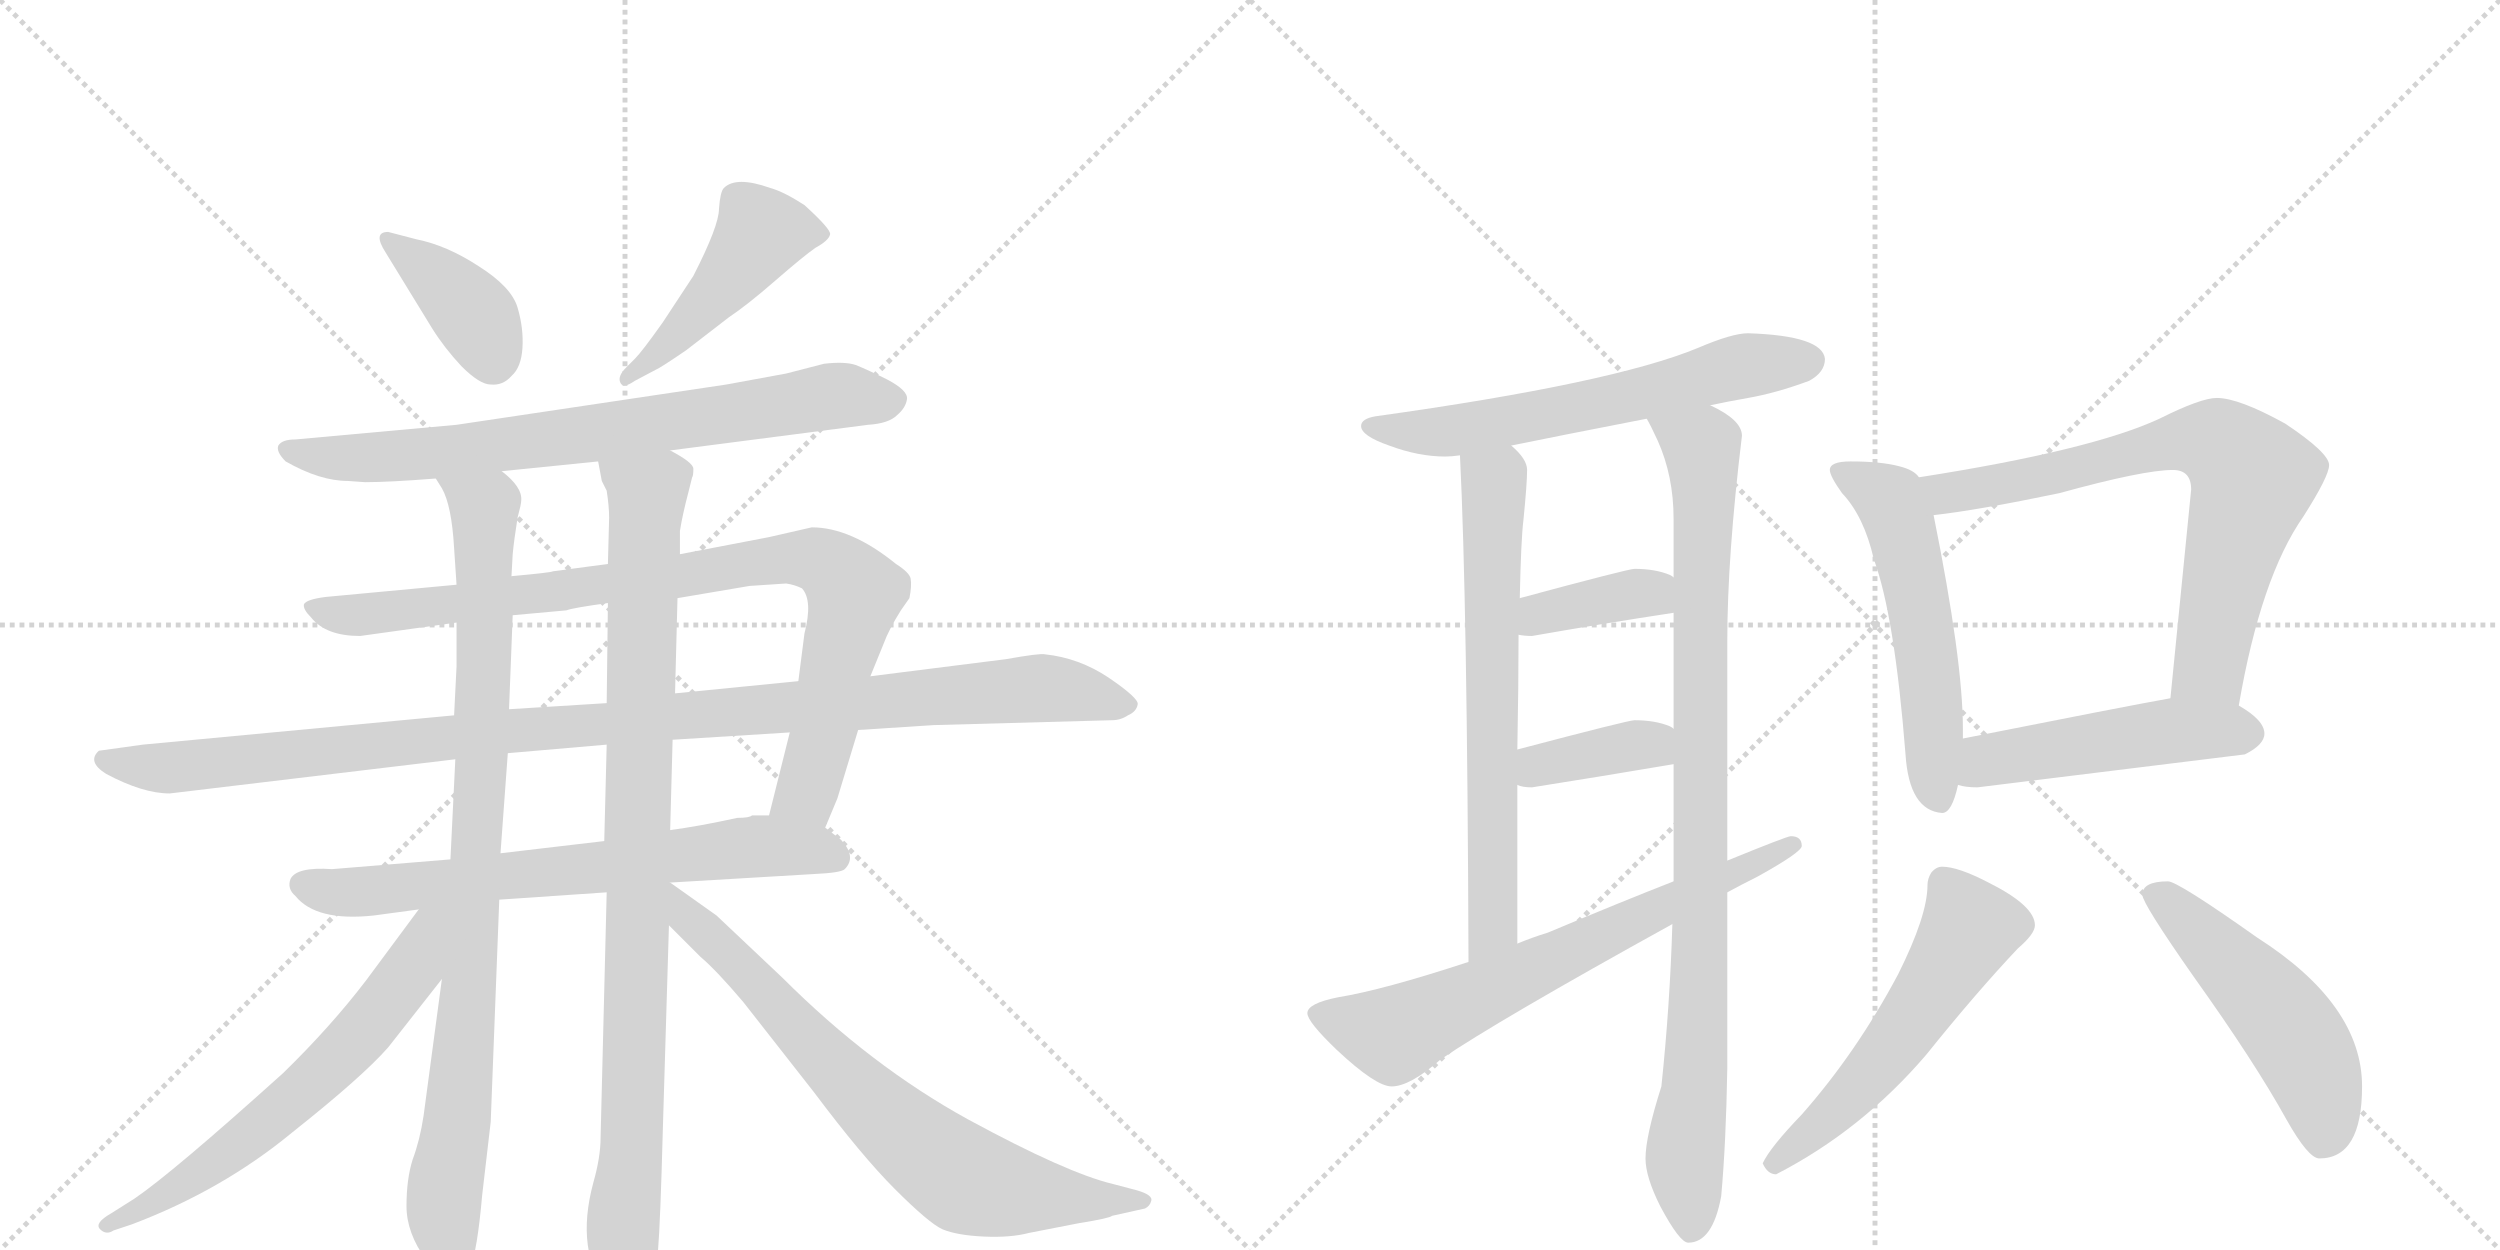 <svg version="1.1" viewBox="0 0 2048 1024" xmlns="http://www.w3.org/2000/svg">
  <g stroke="lightgray" stroke-dasharray="1,1" stroke-width="1" transform="scale(4, 4)">
    <line x1="0" y1="0" x2="256" y2="256"></line>
    <line x1="256" y1="0" x2="0" y2="256"></line>
    <line x1="128" y1="0" x2="128" y2="256"></line>
    <line x1="0" y1="128" x2="256" y2="128"></line>
    <line x1="256" y1="0" x2="512" y2="256"></line>
    <line x1="512" y1="0" x2="256" y2="256"></line>
    <line x1="384" y1="0" x2="384" y2="256"></line>
    <line x1="256" y1="128" x2="512" y2="128"></line>
  </g>
<g transform="scale(1, -1) translate(0, -850)">
   <style type="text/css">
    @keyframes keyframes0 {
      from {
       stroke: black;
       stroke-dashoffset: 389;
       stroke-width: 128;
       }
       56% {
       animation-timing-function: step-end;
       stroke: black;
       stroke-dashoffset: 0;
       stroke-width: 128;
       }
       to {
       stroke: black;
       stroke-width: 1024;
       }
       }
       #make-me-a-hanzi-animation-0 {
         animation: keyframes0 0.567s both;
         animation-delay: 0s;
         animation-timing-function: linear;
       }
    @keyframes keyframes1 {
      from {
       stroke: black;
       stroke-dashoffset: 467;
       stroke-width: 128;
       }
       60% {
       animation-timing-function: step-end;
       stroke: black;
       stroke-dashoffset: 0;
       stroke-width: 128;
       }
       to {
       stroke: black;
       stroke-width: 1024;
       }
       }
       #make-me-a-hanzi-animation-1 {
         animation: keyframes1 0.63s both;
         animation-delay: 0.567s;
         animation-timing-function: linear;
       }
    @keyframes keyframes2 {
      from {
       stroke: black;
       stroke-dashoffset: 753;
       stroke-width: 128;
       }
       71% {
       animation-timing-function: step-end;
       stroke: black;
       stroke-dashoffset: 0;
       stroke-width: 128;
       }
       to {
       stroke: black;
       stroke-width: 1024;
       }
       }
       #make-me-a-hanzi-animation-2 {
         animation: keyframes2 0.863s both;
         animation-delay: 1.197s;
         animation-timing-function: linear;
       }
    @keyframes keyframes3 {
      from {
       stroke: black;
       stroke-dashoffset: 909;
       stroke-width: 128;
       }
       75% {
       animation-timing-function: step-end;
       stroke: black;
       stroke-dashoffset: 0;
       stroke-width: 128;
       }
       to {
       stroke: black;
       stroke-width: 1024;
       }
       }
       #make-me-a-hanzi-animation-3 {
         animation: keyframes3 0.99s both;
         animation-delay: 2.059s;
         animation-timing-function: linear;
       }
    @keyframes keyframes4 {
      from {
       stroke: black;
       stroke-dashoffset: 1097;
       stroke-width: 128;
       }
       78% {
       animation-timing-function: step-end;
       stroke: black;
       stroke-dashoffset: 0;
       stroke-width: 128;
       }
       to {
       stroke: black;
       stroke-width: 1024;
       }
       }
       #make-me-a-hanzi-animation-4 {
         animation: keyframes4 1.143s both;
         animation-delay: 3.049s;
         animation-timing-function: linear;
       }
    @keyframes keyframes5 {
      from {
       stroke: black;
       stroke-dashoffset: 697;
       stroke-width: 128;
       }
       69% {
       animation-timing-function: step-end;
       stroke: black;
       stroke-dashoffset: 0;
       stroke-width: 128;
       }
       to {
       stroke: black;
       stroke-width: 1024;
       }
       }
       #make-me-a-hanzi-animation-5 {
         animation: keyframes5 0.817s both;
         animation-delay: 4.192s;
         animation-timing-function: linear;
       }
    @keyframes keyframes6 {
      from {
       stroke: black;
       stroke-dashoffset: 928;
       stroke-width: 128;
       }
       75% {
       animation-timing-function: step-end;
       stroke: black;
       stroke-dashoffset: 0;
       stroke-width: 128;
       }
       to {
       stroke: black;
       stroke-width: 1024;
       }
       }
       #make-me-a-hanzi-animation-6 {
         animation: keyframes6 1.005s both;
         animation-delay: 5.009s;
         animation-timing-function: linear;
       }
    @keyframes keyframes7 {
      from {
       stroke: black;
       stroke-dashoffset: 950;
       stroke-width: 128;
       }
       76% {
       animation-timing-function: step-end;
       stroke: black;
       stroke-dashoffset: 0;
       stroke-width: 128;
       }
       to {
       stroke: black;
       stroke-width: 1024;
       }
       }
       #make-me-a-hanzi-animation-7 {
         animation: keyframes7 1.023s both;
         animation-delay: 6.014s;
         animation-timing-function: linear;
       }
    @keyframes keyframes8 {
      from {
       stroke: black;
       stroke-dashoffset: 637;
       stroke-width: 128;
       }
       67% {
       animation-timing-function: step-end;
       stroke: black;
       stroke-dashoffset: 0;
       stroke-width: 128;
       }
       to {
       stroke: black;
       stroke-width: 1024;
       }
       }
       #make-me-a-hanzi-animation-8 {
         animation: keyframes8 0.768s both;
         animation-delay: 7.037s;
         animation-timing-function: linear;
       }
    @keyframes keyframes9 {
      from {
       stroke: black;
       stroke-dashoffset: 742;
       stroke-width: 128;
       }
       71% {
       animation-timing-function: step-end;
       stroke: black;
       stroke-dashoffset: 0;
       stroke-width: 128;
       }
       to {
       stroke: black;
       stroke-width: 1024;
       }
       }
       #make-me-a-hanzi-animation-9 {
         animation: keyframes9 0.854s both;
         animation-delay: 7.806s;
         animation-timing-function: linear;
       }
    @keyframes keyframes10 {
      from {
       stroke: black;
       stroke-dashoffset: 621;
       stroke-width: 128;
       }
       67% {
       animation-timing-function: step-end;
       stroke: black;
       stroke-dashoffset: 0;
       stroke-width: 128;
       }
       to {
       stroke: black;
       stroke-width: 1024;
       }
       }
       #make-me-a-hanzi-animation-10 {
         animation: keyframes10 0.755s both;
         animation-delay: 8.66s;
         animation-timing-function: linear;
       }
    @keyframes keyframes11 {
      from {
       stroke: black;
       stroke-dashoffset: 670;
       stroke-width: 128;
       }
       69% {
       animation-timing-function: step-end;
       stroke: black;
       stroke-dashoffset: 0;
       stroke-width: 128;
       }
       to {
       stroke: black;
       stroke-width: 1024;
       }
       }
       #make-me-a-hanzi-animation-11 {
         animation: keyframes11 0.795s both;
         animation-delay: 9.415s;
         animation-timing-function: linear;
       }
    @keyframes keyframes12 {
      from {
       stroke: black;
       stroke-dashoffset: 940;
       stroke-width: 128;
       }
       75% {
       animation-timing-function: step-end;
       stroke: black;
       stroke-dashoffset: 0;
       stroke-width: 128;
       }
       to {
       stroke: black;
       stroke-width: 1024;
       }
       }
       #make-me-a-hanzi-animation-12 {
         animation: keyframes12 1.015s both;
         animation-delay: 10.21s;
         animation-timing-function: linear;
       }
    @keyframes keyframes13 {
      from {
       stroke: black;
       stroke-dashoffset: 377;
       stroke-width: 128;
       }
       55% {
       animation-timing-function: step-end;
       stroke: black;
       stroke-dashoffset: 0;
       stroke-width: 128;
       }
       to {
       stroke: black;
       stroke-width: 1024;
       }
       }
       #make-me-a-hanzi-animation-13 {
         animation: keyframes13 0.557s both;
         animation-delay: 11.225s;
         animation-timing-function: linear;
       }
    @keyframes keyframes14 {
      from {
       stroke: black;
       stroke-dashoffset: 375;
       stroke-width: 128;
       }
       55% {
       animation-timing-function: step-end;
       stroke: black;
       stroke-dashoffset: 0;
       stroke-width: 128;
       }
       to {
       stroke: black;
       stroke-width: 1024;
       }
       }
       #make-me-a-hanzi-animation-14 {
         animation: keyframes14 0.555s both;
         animation-delay: 11.782s;
         animation-timing-function: linear;
       }
    @keyframes keyframes15 {
      from {
       stroke: black;
       stroke-dashoffset: 684;
       stroke-width: 128;
       }
       69% {
       animation-timing-function: step-end;
       stroke: black;
       stroke-dashoffset: 0;
       stroke-width: 128;
       }
       to {
       stroke: black;
       stroke-width: 1024;
       }
       }
       #make-me-a-hanzi-animation-15 {
         animation: keyframes15 0.807s both;
         animation-delay: 12.337s;
         animation-timing-function: linear;
       }
    @keyframes keyframes16 {
      from {
       stroke: black;
       stroke-dashoffset: 553;
       stroke-width: 128;
       }
       64% {
       animation-timing-function: step-end;
       stroke: black;
       stroke-dashoffset: 0;
       stroke-width: 128;
       }
       to {
       stroke: black;
       stroke-width: 1024;
       }
       }
       #make-me-a-hanzi-animation-16 {
         animation: keyframes16 0.7s both;
         animation-delay: 13.144s;
         animation-timing-function: linear;
       }
    @keyframes keyframes17 {
      from {
       stroke: black;
       stroke-dashoffset: 728;
       stroke-width: 128;
       }
       70% {
       animation-timing-function: step-end;
       stroke: black;
       stroke-dashoffset: 0;
       stroke-width: 128;
       }
       to {
       stroke: black;
       stroke-width: 1024;
       }
       }
       #make-me-a-hanzi-animation-17 {
         animation: keyframes17 0.842s both;
         animation-delay: 13.844s;
         animation-timing-function: linear;
       }
    @keyframes keyframes18 {
      from {
       stroke: black;
       stroke-dashoffset: 496;
       stroke-width: 128;
       }
       62% {
       animation-timing-function: step-end;
       stroke: black;
       stroke-dashoffset: 0;
       stroke-width: 128;
       }
       to {
       stroke: black;
       stroke-width: 1024;
       }
       }
       #make-me-a-hanzi-animation-18 {
         animation: keyframes18 0.654s both;
         animation-delay: 14.686s;
         animation-timing-function: linear;
       }
    @keyframes keyframes19 {
      from {
       stroke: black;
       stroke-dashoffset: 551;
       stroke-width: 128;
       }
       64% {
       animation-timing-function: step-end;
       stroke: black;
       stroke-dashoffset: 0;
       stroke-width: 128;
       }
       to {
       stroke: black;
       stroke-width: 1024;
       }
       }
       #make-me-a-hanzi-animation-19 {
         animation: keyframes19 0.698s both;
         animation-delay: 15.34s;
         animation-timing-function: linear;
       }
    @keyframes keyframes20 {
      from {
       stroke: black;
       stroke-dashoffset: 509;
       stroke-width: 128;
       }
       62% {
       animation-timing-function: step-end;
       stroke: black;
       stroke-dashoffset: 0;
       stroke-width: 128;
       }
       to {
       stroke: black;
       stroke-width: 1024;
       }
       }
       #make-me-a-hanzi-animation-20 {
         animation: keyframes20 0.664s both;
         animation-delay: 16.038s;
         animation-timing-function: linear;
       }
</style>
<path d="M 316 643 L 354 581 Q 364 565 378 550 Q 393 535 402 535 Q 412 534 419 542 Q 427 549 428 565 Q 429 581 424 598 Q 419 615 392 632 Q 366 649 341 654 L 318 660 Q 305 660 316 643 Z" fill="lightgray"></path> 
<path d="M 520 556 L 513 549 Q 506 542 508 537 Q 510 531 520 538 L 537 547 Q 540 548 562 563 L 597 590 Q 612 600 635 620 Q 658 640 668 647 Q 679 653 680 658 Q 681 662 659 682 Q 642 693 631 696 Q 603 706 593 696 Q 590 693 589 679 Q 589 665 568 624 L 543 586 Q 526 562 520 556 Z" fill="lightgray"></path> 
<path d="M 285 456 L 299 455 Q 319 455 357 458 L 411 464 L 490 472 L 549 481 L 711 502 Q 728 503 735 510 Q 742 516 743 523 Q 744 530 727 539 Q 711 547 701 551 Q 692 554 675 552 L 644 544 L 595 535 L 374 502 L 242 490 Q 231 490 228 485 Q 226 480 234 472 Q 262 456 285 456 Z" fill="lightgray"></path> 
<path d="M 374 371 L 267 361 Q 251 359 249 355 Q 248 351 255 344 Q 267 329 295 329 L 374 340 L 420 346 L 464 350 Q 469 352 498 356 L 555 360 L 614 370 L 644 372 Q 651 371 657 368 Q 666 358 659 331 L 654 292 L 647 250 L 630 182 C 623 153 664 144 676 172 L 686 196 L 703 252 L 713 296 L 724 323 Q 728 334 738 350 L 745 360 Q 747 370 746 376 Q 745 381 734 388 Q 697 418 665 418 L 630 410 L 557 396 L 498 388 L 453 382 Q 452 381 419 378 L 374 371 Z" fill="lightgray"></path> 
<path d="M 372 264 L 117 240 L 81 235 Q 71 226 87 216 Q 117 200 139 200 L 373 228 L 416 233 L 497 240 L 551 244 L 647 250 L 703 252 L 765 256 L 911 260 Q 918 260 924 264 Q 931 267 932 273 Q 933 278 908 295 Q 884 311 856 314 Q 852 315 824 310 L 713 296 L 654 292 L 553 282 L 497 274 L 417 269 L 372 264 Z" fill="lightgray"></path> 
<path d="M 369 146 L 272 138 Q 243 140 238 130 Q 235 122 242 116 Q 259 95 306 100 L 343 105 L 409 113 L 497 119 L 549 127 L 667 134 Q 689 135 692 138 Q 702 148 689 162 L 676 172 L 630 182 L 616 182 Q 614 180 604 180 Q 572 173 549 170 L 495 161 L 410 151 L 369 146 Z" fill="lightgray"></path> 
<path d="M 357 458 L 362 450 Q 370 436 372 401 L 374 371 L 374 340 L 374 304 L 372 264 L 373 228 L 369 146 L 362 48 L 347 -64 Q 344 -84 338 -100 Q 333 -116 333 -138 Q 333 -160 349 -182 Q 365 -205 371 -205 Q 380 -203 385 -189 Q 391 -175 395 -129 L 402 -69 L 409 113 L 410 151 L 416 233 L 417 269 L 420 346 L 419 378 L 420 396 Q 421 407 424 426 Q 427 437 427 440 Q 428 451 411 464 C 391 486 344 485 357 458 Z" fill="lightgray"></path> 
<path d="M 497 119 L 492 -82 Q 492 -98 486 -119 Q 471 -175 498 -210 Q 504 -224 515 -224 Q 534 -226 539 -175 Q 541 -151 543 -75 L 548 92 L 549 170 L 551 244 L 553 282 L 555 360 L 557 396 L 557 415 Q 559 428 564 447 L 567 459 Q 568 460 568 466 Q 568 471 549 481 C 524 498 482 501 490 472 L 493 456 L 497 448 Q 499 435 499 426 L 498 388 L 498 356 L 497 274 L 497 240 L 495 161 L 497 119 Z" fill="lightgray"></path> 
<path d="M 343 105 L 300 47 Q 271 9 232 -29 Q 141 -111 110 -132 L 91 -144 Q 77 -152 82 -157 Q 87 -162 93 -158 L 108 -153 Q 182 -125 239 -78 Q 297 -32 318 -8 L 362 48 C 414 114 363 131 343 105 Z" fill="lightgray"></path> 
<path d="M 548 92 L 574 66 Q 587 55 609 29 L 667 -45 Q 706 -97 733 -124 Q 761 -152 772 -157 Q 784 -162 806 -163 Q 828 -164 843 -160 L 884 -152 Q 909 -148 911 -146 L 938 -140 Q 942 -138 943 -134 Q 945 -129 931 -125 L 912 -120 Q 874 -111 793 -67 Q 713 -23 641 49 L 587 100 L 549 127 L 548 127 C 524 144 527 113 548 92 Z" fill="lightgray"></path> 
<path d="M 1432 577 Q 1419 577 1391 565 Q 1321 536 1127 509 Q 1115 507 1115 501 Q 1115 493 1138 485 Q 1162 476 1184 476 Q 1189 476 1196 477 L 1238 485 Q 1272 492 1349 507 L 1401 518 Q 1415 521 1432 524 Q 1455 528 1482 538 Q 1495 545 1495 556 Q 1493 575 1432 577 Z" fill="lightgray"></path> 
<path d="M 1196 477 Q 1202 357 1203 62 C 1203 32 1243 47 1243 77 L 1243 207 L 1243 236 Q 1244 289 1244 330 L 1245 360 Q 1246 408 1248 424 Q 1251 454 1251 465 Q 1251 474 1238 485 C 1217 507 1195 507 1196 477 Z" fill="lightgray"></path> 
<path d="M 1370 93 Q 1368 26 1361 -40 Q 1348 -81 1348 -99 Q 1348 -114 1360 -138 Q 1376 -168 1383 -168 Q 1403 -168 1410 -130 Q 1414 -86 1415 -25 L 1415 119 L 1415 145 L 1415 325 Q 1415 394 1427 493 Q 1427 506 1401 518 C 1375 534 1336 534 1349 507 Q 1352 502 1358 489 Q 1371 460 1371 425 L 1371 377 L 1371 348 L 1371 253 L 1371 224 L 1371 128 L 1370 93 Z" fill="lightgray"></path> 
<path d="M 1371 377 Q 1370 378 1368 379 Q 1356 384 1339 384 Q 1334 384 1245 360 C 1216 352 1214 334 1244 330 Q 1249 329 1255 329 Q 1312 339 1371 348 C 1401 353 1397 362 1371 377 Z" fill="lightgray"></path> 
<path d="M 1371 253 Q 1370 254 1368 255 Q 1356 260 1339 260 Q 1334 260 1243 236 C 1214 228 1214 216 1243 207 Q 1247 205 1255 205 Q 1312 214 1371 224 C 1401 229 1397 238 1371 253 Z" fill="lightgray"></path> 
<path d="M 1203 62 Q 1133 39 1096 33 Q 1071 28 1071 20 Q 1071 13 1095 -10 Q 1127 -40 1140 -40 Q 1155 -40 1180 -18 Q 1227 14 1370 93 L 1415 119 Q 1426 125 1440 132 Q 1476 152 1476 157 Q 1476 165 1467 165 Q 1464 165 1415 145 L 1371 128 Q 1330 112 1268 86 Q 1255 82 1243 77 L 1203 62 Z" fill="lightgray"></path> 
<path d="M 1516 472 Q 1499 472 1499 465 Q 1499 460 1509 446 Q 1527 427 1535 392 Q 1552 346 1561 232 Q 1564 186 1591 184 Q 1599 184 1604 207 L 1608 245 L 1608 253 Q 1608 309 1584 428 L 1572 459 Q 1568 465 1556 468 Q 1541 472 1516 472 Z" fill="lightgray"></path> 
<path d="M 1834 272 Q 1852 377 1887 427 Q 1908 460 1908 469 Q 1908 479 1872 503 Q 1834 524 1816 524 Q 1803 524 1769 507 Q 1713 481 1572 459 C 1542 454 1554 424 1584 428 Q 1620 432 1687 446 Q 1756 465 1780 465 Q 1795 465 1795 449 L 1778 278 C 1775 248 1829 242 1834 272 Z" fill="lightgray"></path> 
<path d="M 1604 207 Q 1610 205 1620 205 Q 1726 218 1839 232 Q 1855 240 1855 249 Q 1855 260 1834 272 C 1814 285 1808 283 1778 278 Q 1739 271 1608 245 C 1579 239 1575 213 1604 207 Z" fill="lightgray"></path> 
<path d="M 1591 140 Q 1586 140 1582 135 Q 1579 130 1579 125 Q 1579 100 1555 52 Q 1521 -12 1476 -63 Q 1450 -90 1444 -103 Q 1448 -112 1455 -112 Q 1525 -76 1578 -14 Q 1619 37 1653 73 Q 1667 85 1667 92 Q 1667 108 1629 127 Q 1604 140 1591 140 Z" fill="lightgray"></path> 
<path d="M 1776 128 Q 1755 128 1755 117 Q 1755 110 1797 50 Q 1847 -20 1873 -67 Q 1891 -99 1900 -99 Q 1935 -99 1935 -40 Q 1935 27 1849 82 Q 1784 128 1776 128 Z" fill="lightgray"></path> 
      <clipPath id="make-me-a-hanzi-clip-0">
      <path d="M 316 643 L 354 581 Q 364 565 378 550 Q 393 535 402 535 Q 412 534 419 542 Q 427 549 428 565 Q 429 581 424 598 Q 419 615 392 632 Q 366 649 341 654 L 318 660 Q 305 660 316 643 Z" fill="lightgray"></path>
      </clipPath>
      <path clip-path="url(#make-me-a-hanzi-clip-0)" d="M 318 651 L 381 601 L 404 554 " fill="none" id="make-me-a-hanzi-animation-0" stroke-dasharray="261 522" stroke-linecap="round"></path>

      <clipPath id="make-me-a-hanzi-clip-1">
      <path d="M 520 556 L 513 549 Q 506 542 508 537 Q 510 531 520 538 L 537 547 Q 540 548 562 563 L 597 590 Q 612 600 635 620 Q 658 640 668 647 Q 679 653 680 658 Q 681 662 659 682 Q 642 693 631 696 Q 603 706 593 696 Q 590 693 589 679 Q 589 665 568 624 L 543 586 Q 526 562 520 556 Z" fill="lightgray"></path>
      </clipPath>
      <path clip-path="url(#make-me-a-hanzi-clip-1)" d="M 673 659 L 623 659 L 547 567 L 514 542 " fill="none" id="make-me-a-hanzi-animation-1" stroke-dasharray="339 678" stroke-linecap="round"></path>

      <clipPath id="make-me-a-hanzi-clip-2">
      <path d="M 285 456 L 299 455 Q 319 455 357 458 L 411 464 L 490 472 L 549 481 L 711 502 Q 728 503 735 510 Q 742 516 743 523 Q 744 530 727 539 Q 711 547 701 551 Q 692 554 675 552 L 644 544 L 595 535 L 374 502 L 242 490 Q 231 490 228 485 Q 226 480 234 472 Q 262 456 285 456 Z" fill="lightgray"></path>
      </clipPath>
      <path clip-path="url(#make-me-a-hanzi-clip-2)" d="M 237 481 L 271 475 L 347 477 L 684 526 L 730 522 " fill="none" id="make-me-a-hanzi-animation-2" stroke-dasharray="625 1250" stroke-linecap="round"></path>

      <clipPath id="make-me-a-hanzi-clip-3">
      <path d="M 374 371 L 267 361 Q 251 359 249 355 Q 248 351 255 344 Q 267 329 295 329 L 374 340 L 420 346 L 464 350 Q 469 352 498 356 L 555 360 L 614 370 L 644 372 Q 651 371 657 368 Q 666 358 659 331 L 654 292 L 647 250 L 630 182 C 623 153 664 144 676 172 L 686 196 L 703 252 L 713 296 L 724 323 Q 728 334 738 350 L 745 360 Q 747 370 746 376 Q 745 381 734 388 Q 697 418 665 418 L 630 410 L 557 396 L 498 388 L 453 382 Q 452 381 419 378 L 374 371 Z" fill="lightgray"></path>
      </clipPath>
      <path clip-path="url(#make-me-a-hanzi-clip-3)" d="M 255 351 L 301 346 L 547 376 L 626 391 L 669 392 L 686 382 L 700 362 L 663 210 L 658 199 L 639 187 " fill="none" id="make-me-a-hanzi-animation-3" stroke-dasharray="781 1562" stroke-linecap="round"></path>

      <clipPath id="make-me-a-hanzi-clip-4">
      <path d="M 372 264 L 117 240 L 81 235 Q 71 226 87 216 Q 117 200 139 200 L 373 228 L 416 233 L 497 240 L 551 244 L 647 250 L 703 252 L 765 256 L 911 260 Q 918 260 924 264 Q 931 267 932 273 Q 933 278 908 295 Q 884 311 856 314 Q 852 315 824 310 L 713 296 L 654 292 L 553 282 L 497 274 L 417 269 L 372 264 Z" fill="lightgray"></path>
      </clipPath>
      <path clip-path="url(#make-me-a-hanzi-clip-4)" d="M 88 227 L 126 221 L 176 224 L 411 251 L 849 286 L 924 272 " fill="none" id="make-me-a-hanzi-animation-4" stroke-dasharray="969 1938" stroke-linecap="round"></path>

      <clipPath id="make-me-a-hanzi-clip-5">
      <path d="M 369 146 L 272 138 Q 243 140 238 130 Q 235 122 242 116 Q 259 95 306 100 L 343 105 L 409 113 L 497 119 L 549 127 L 667 134 Q 689 135 692 138 Q 702 148 689 162 L 676 172 L 630 182 L 616 182 Q 614 180 604 180 Q 572 173 549 170 L 495 161 L 410 151 L 369 146 Z" fill="lightgray"></path>
      </clipPath>
      <path clip-path="url(#make-me-a-hanzi-clip-5)" d="M 248 125 L 271 119 L 334 123 L 623 157 L 664 155 L 685 147 " fill="none" id="make-me-a-hanzi-animation-5" stroke-dasharray="569 1138" stroke-linecap="round"></path>

      <clipPath id="make-me-a-hanzi-clip-6">
      <path d="M 357 458 L 362 450 Q 370 436 372 401 L 374 371 L 374 340 L 374 304 L 372 264 L 373 228 L 369 146 L 362 48 L 347 -64 Q 344 -84 338 -100 Q 333 -116 333 -138 Q 333 -160 349 -182 Q 365 -205 371 -205 Q 380 -203 385 -189 Q 391 -175 395 -129 L 402 -69 L 409 113 L 410 151 L 416 233 L 417 269 L 420 346 L 419 378 L 420 396 Q 421 407 424 426 Q 427 437 427 440 Q 428 451 411 464 C 391 486 344 485 357 458 Z" fill="lightgray"></path>
      </clipPath>
      <path clip-path="url(#make-me-a-hanzi-clip-6)" d="M 364 457 L 397 434 L 395 228 L 386 61 L 363 -142 L 371 -196 " fill="none" id="make-me-a-hanzi-animation-6" stroke-dasharray="800 1600" stroke-linecap="round"></path>

      <clipPath id="make-me-a-hanzi-clip-7">
      <path d="M 497 119 L 492 -82 Q 492 -98 486 -119 Q 471 -175 498 -210 Q 504 -224 515 -224 Q 534 -226 539 -175 Q 541 -151 543 -75 L 548 92 L 549 170 L 551 244 L 553 282 L 555 360 L 557 396 L 557 415 Q 559 428 564 447 L 567 459 Q 568 460 568 466 Q 568 471 549 481 C 524 498 482 501 490 472 L 493 456 L 497 448 Q 499 435 499 426 L 498 388 L 498 356 L 497 274 L 497 240 L 495 161 L 497 119 Z" fill="lightgray"></path>
      </clipPath>
      <path clip-path="url(#make-me-a-hanzi-clip-7)" d="M 498 469 L 530 445 L 518 -85 L 510 -160 L 515 -208 " fill="none" id="make-me-a-hanzi-animation-7" stroke-dasharray="822 1644" stroke-linecap="round"></path>

      <clipPath id="make-me-a-hanzi-clip-8">
      <path d="M 343 105 L 300 47 Q 271 9 232 -29 Q 141 -111 110 -132 L 91 -144 Q 77 -152 82 -157 Q 87 -162 93 -158 L 108 -153 Q 182 -125 239 -78 Q 297 -32 318 -8 L 362 48 C 414 114 363 131 343 105 Z" fill="lightgray"></path>
      </clipPath>
      <path clip-path="url(#make-me-a-hanzi-clip-8)" d="M 361 101 L 350 91 L 339 57 L 262 -32 L 164 -111 L 88 -152 " fill="none" id="make-me-a-hanzi-animation-8" stroke-dasharray="509 1018" stroke-linecap="round"></path>

      <clipPath id="make-me-a-hanzi-clip-9">
      <path d="M 548 92 L 574 66 Q 587 55 609 29 L 667 -45 Q 706 -97 733 -124 Q 761 -152 772 -157 Q 784 -162 806 -163 Q 828 -164 843 -160 L 884 -152 Q 909 -148 911 -146 L 938 -140 Q 942 -138 943 -134 Q 945 -129 931 -125 L 912 -120 Q 874 -111 793 -67 Q 713 -23 641 49 L 587 100 L 549 127 L 548 127 C 524 144 527 113 548 92 Z" fill="lightgray"></path>
      </clipPath>
      <path clip-path="url(#make-me-a-hanzi-clip-9)" d="M 550 121 L 563 98 L 603 63 L 706 -48 L 788 -115 L 873 -132 L 935 -132 " fill="none" id="make-me-a-hanzi-animation-9" stroke-dasharray="614 1228" stroke-linecap="round"></path>

      <clipPath id="make-me-a-hanzi-clip-10">
      <path d="M 1432 577 Q 1419 577 1391 565 Q 1321 536 1127 509 Q 1115 507 1115 501 Q 1115 493 1138 485 Q 1162 476 1184 476 Q 1189 476 1196 477 L 1238 485 Q 1272 492 1349 507 L 1401 518 Q 1415 521 1432 524 Q 1455 528 1482 538 Q 1495 545 1495 556 Q 1493 575 1432 577 Z" fill="lightgray"></path>
      </clipPath>
      <path clip-path="url(#make-me-a-hanzi-clip-10)" d="M 1124 501 L 1199 498 L 1336 525 L 1430 551 L 1483 555 " fill="none" id="make-me-a-hanzi-animation-10" stroke-dasharray="493 986" stroke-linecap="round"></path>

      <clipPath id="make-me-a-hanzi-clip-11">
      <path d="M 1196 477 Q 1202 357 1203 62 C 1203 32 1243 47 1243 77 L 1243 207 L 1243 236 Q 1244 289 1244 330 L 1245 360 Q 1246 408 1248 424 Q 1251 454 1251 465 Q 1251 474 1238 485 C 1217 507 1195 507 1196 477 Z" fill="lightgray"></path>
      </clipPath>
      <path clip-path="url(#make-me-a-hanzi-clip-11)" d="M 1204 473 L 1224 451 L 1223 99 L 1218 82 L 1206 73 " fill="none" id="make-me-a-hanzi-animation-11" stroke-dasharray="542 1084" stroke-linecap="round"></path>

      <clipPath id="make-me-a-hanzi-clip-12">
      <path d="M 1370 93 Q 1368 26 1361 -40 Q 1348 -81 1348 -99 Q 1348 -114 1360 -138 Q 1376 -168 1383 -168 Q 1403 -168 1410 -130 Q 1414 -86 1415 -25 L 1415 119 L 1415 145 L 1415 325 Q 1415 394 1427 493 Q 1427 506 1401 518 C 1375 534 1336 534 1349 507 Q 1352 502 1358 489 Q 1371 460 1371 425 L 1371 377 L 1371 348 L 1371 253 L 1371 224 L 1371 128 L 1370 93 Z" fill="lightgray"></path>
      </clipPath>
      <path clip-path="url(#make-me-a-hanzi-clip-12)" d="M 1356 506 L 1387 489 L 1396 470 L 1393 83 L 1380 -96 L 1386 -157 " fill="none" id="make-me-a-hanzi-animation-12" stroke-dasharray="812 1624" stroke-linecap="round"></path>

      <clipPath id="make-me-a-hanzi-clip-13">
      <path d="M 1371 377 Q 1370 378 1368 379 Q 1356 384 1339 384 Q 1334 384 1245 360 C 1216 352 1214 334 1244 330 Q 1249 329 1255 329 Q 1312 339 1371 348 C 1401 353 1397 362 1371 377 Z" fill="lightgray"></path>
      </clipPath>
      <path clip-path="url(#make-me-a-hanzi-clip-13)" d="M 1250 337 L 1263 349 L 1364 370 " fill="none" id="make-me-a-hanzi-animation-13" stroke-dasharray="249 498" stroke-linecap="round"></path>

      <clipPath id="make-me-a-hanzi-clip-14">
      <path d="M 1371 253 Q 1370 254 1368 255 Q 1356 260 1339 260 Q 1334 260 1243 236 C 1214 228 1214 216 1243 207 Q 1247 205 1255 205 Q 1312 214 1371 224 C 1401 229 1397 238 1371 253 Z" fill="lightgray"></path>
      </clipPath>
      <path clip-path="url(#make-me-a-hanzi-clip-14)" d="M 1250 214 L 1282 229 L 1364 246 " fill="none" id="make-me-a-hanzi-animation-14" stroke-dasharray="247 494" stroke-linecap="round"></path>

      <clipPath id="make-me-a-hanzi-clip-15">
      <path d="M 1203 62 Q 1133 39 1096 33 Q 1071 28 1071 20 Q 1071 13 1095 -10 Q 1127 -40 1140 -40 Q 1155 -40 1180 -18 Q 1227 14 1370 93 L 1415 119 Q 1426 125 1440 132 Q 1476 152 1476 157 Q 1476 165 1467 165 Q 1464 165 1415 145 L 1371 128 Q 1330 112 1268 86 Q 1255 82 1243 77 L 1203 62 Z" fill="lightgray"></path>
      </clipPath>
      <path clip-path="url(#make-me-a-hanzi-clip-15)" d="M 1079 19 L 1142 2 L 1469 158 " fill="none" id="make-me-a-hanzi-animation-15" stroke-dasharray="556 1112" stroke-linecap="round"></path>

      <clipPath id="make-me-a-hanzi-clip-16">
      <path d="M 1516 472 Q 1499 472 1499 465 Q 1499 460 1509 446 Q 1527 427 1535 392 Q 1552 346 1561 232 Q 1564 186 1591 184 Q 1599 184 1604 207 L 1608 245 L 1608 253 Q 1608 309 1584 428 L 1572 459 Q 1568 465 1556 468 Q 1541 472 1516 472 Z" fill="lightgray"></path>
      </clipPath>
      <path clip-path="url(#make-me-a-hanzi-clip-16)" d="M 1506 463 L 1548 440 L 1559 413 L 1578 314 L 1588 195 " fill="none" id="make-me-a-hanzi-animation-16" stroke-dasharray="425 850" stroke-linecap="round"></path>

      <clipPath id="make-me-a-hanzi-clip-17">
      <path d="M 1834 272 Q 1852 377 1887 427 Q 1908 460 1908 469 Q 1908 479 1872 503 Q 1834 524 1816 524 Q 1803 524 1769 507 Q 1713 481 1572 459 C 1542 454 1554 424 1584 428 Q 1620 432 1687 446 Q 1756 465 1780 465 Q 1795 465 1795 449 L 1778 278 C 1775 248 1829 242 1834 272 Z" fill="lightgray"></path>
      </clipPath>
      <path clip-path="url(#make-me-a-hanzi-clip-17)" d="M 1583 457 L 1599 446 L 1675 459 L 1787 489 L 1821 485 L 1846 458 L 1811 305 L 1786 285 " fill="none" id="make-me-a-hanzi-animation-17" stroke-dasharray="600 1200" stroke-linecap="round"></path>

      <clipPath id="make-me-a-hanzi-clip-18">
      <path d="M 1604 207 Q 1610 205 1620 205 Q 1726 218 1839 232 Q 1855 240 1855 249 Q 1855 260 1834 272 C 1814 285 1808 283 1778 278 Q 1739 271 1608 245 C 1579 239 1575 213 1604 207 Z" fill="lightgray"></path>
      </clipPath>
      <path clip-path="url(#make-me-a-hanzi-clip-18)" d="M 1609 213 L 1628 228 L 1646 232 L 1779 251 L 1842 250 " fill="none" id="make-me-a-hanzi-animation-18" stroke-dasharray="368 736" stroke-linecap="round"></path>

      <clipPath id="make-me-a-hanzi-clip-19">
      <path d="M 1591 140 Q 1586 140 1582 135 Q 1579 130 1579 125 Q 1579 100 1555 52 Q 1521 -12 1476 -63 Q 1450 -90 1444 -103 Q 1448 -112 1455 -112 Q 1525 -76 1578 -14 Q 1619 37 1653 73 Q 1667 85 1667 92 Q 1667 108 1629 127 Q 1604 140 1591 140 Z" fill="lightgray"></path>
      </clipPath>
      <path clip-path="url(#make-me-a-hanzi-clip-19)" d="M 1593 126 L 1614 90 L 1597 61 L 1535 -27 L 1453 -103 " fill="none" id="make-me-a-hanzi-animation-19" stroke-dasharray="423 846" stroke-linecap="round"></path>

      <clipPath id="make-me-a-hanzi-clip-20">
      <path d="M 1776 128 Q 1755 128 1755 117 Q 1755 110 1797 50 Q 1847 -20 1873 -67 Q 1891 -99 1900 -99 Q 1935 -99 1935 -40 Q 1935 27 1849 82 Q 1784 128 1776 128 Z" fill="lightgray"></path>
      </clipPath>
      <path clip-path="url(#make-me-a-hanzi-clip-20)" d="M 1764 117 L 1807 82 L 1877 5 L 1902 -48 L 1904 -83 " fill="none" id="make-me-a-hanzi-animation-20" stroke-dasharray="381 762" stroke-linecap="round"></path>

</g>
</svg>
